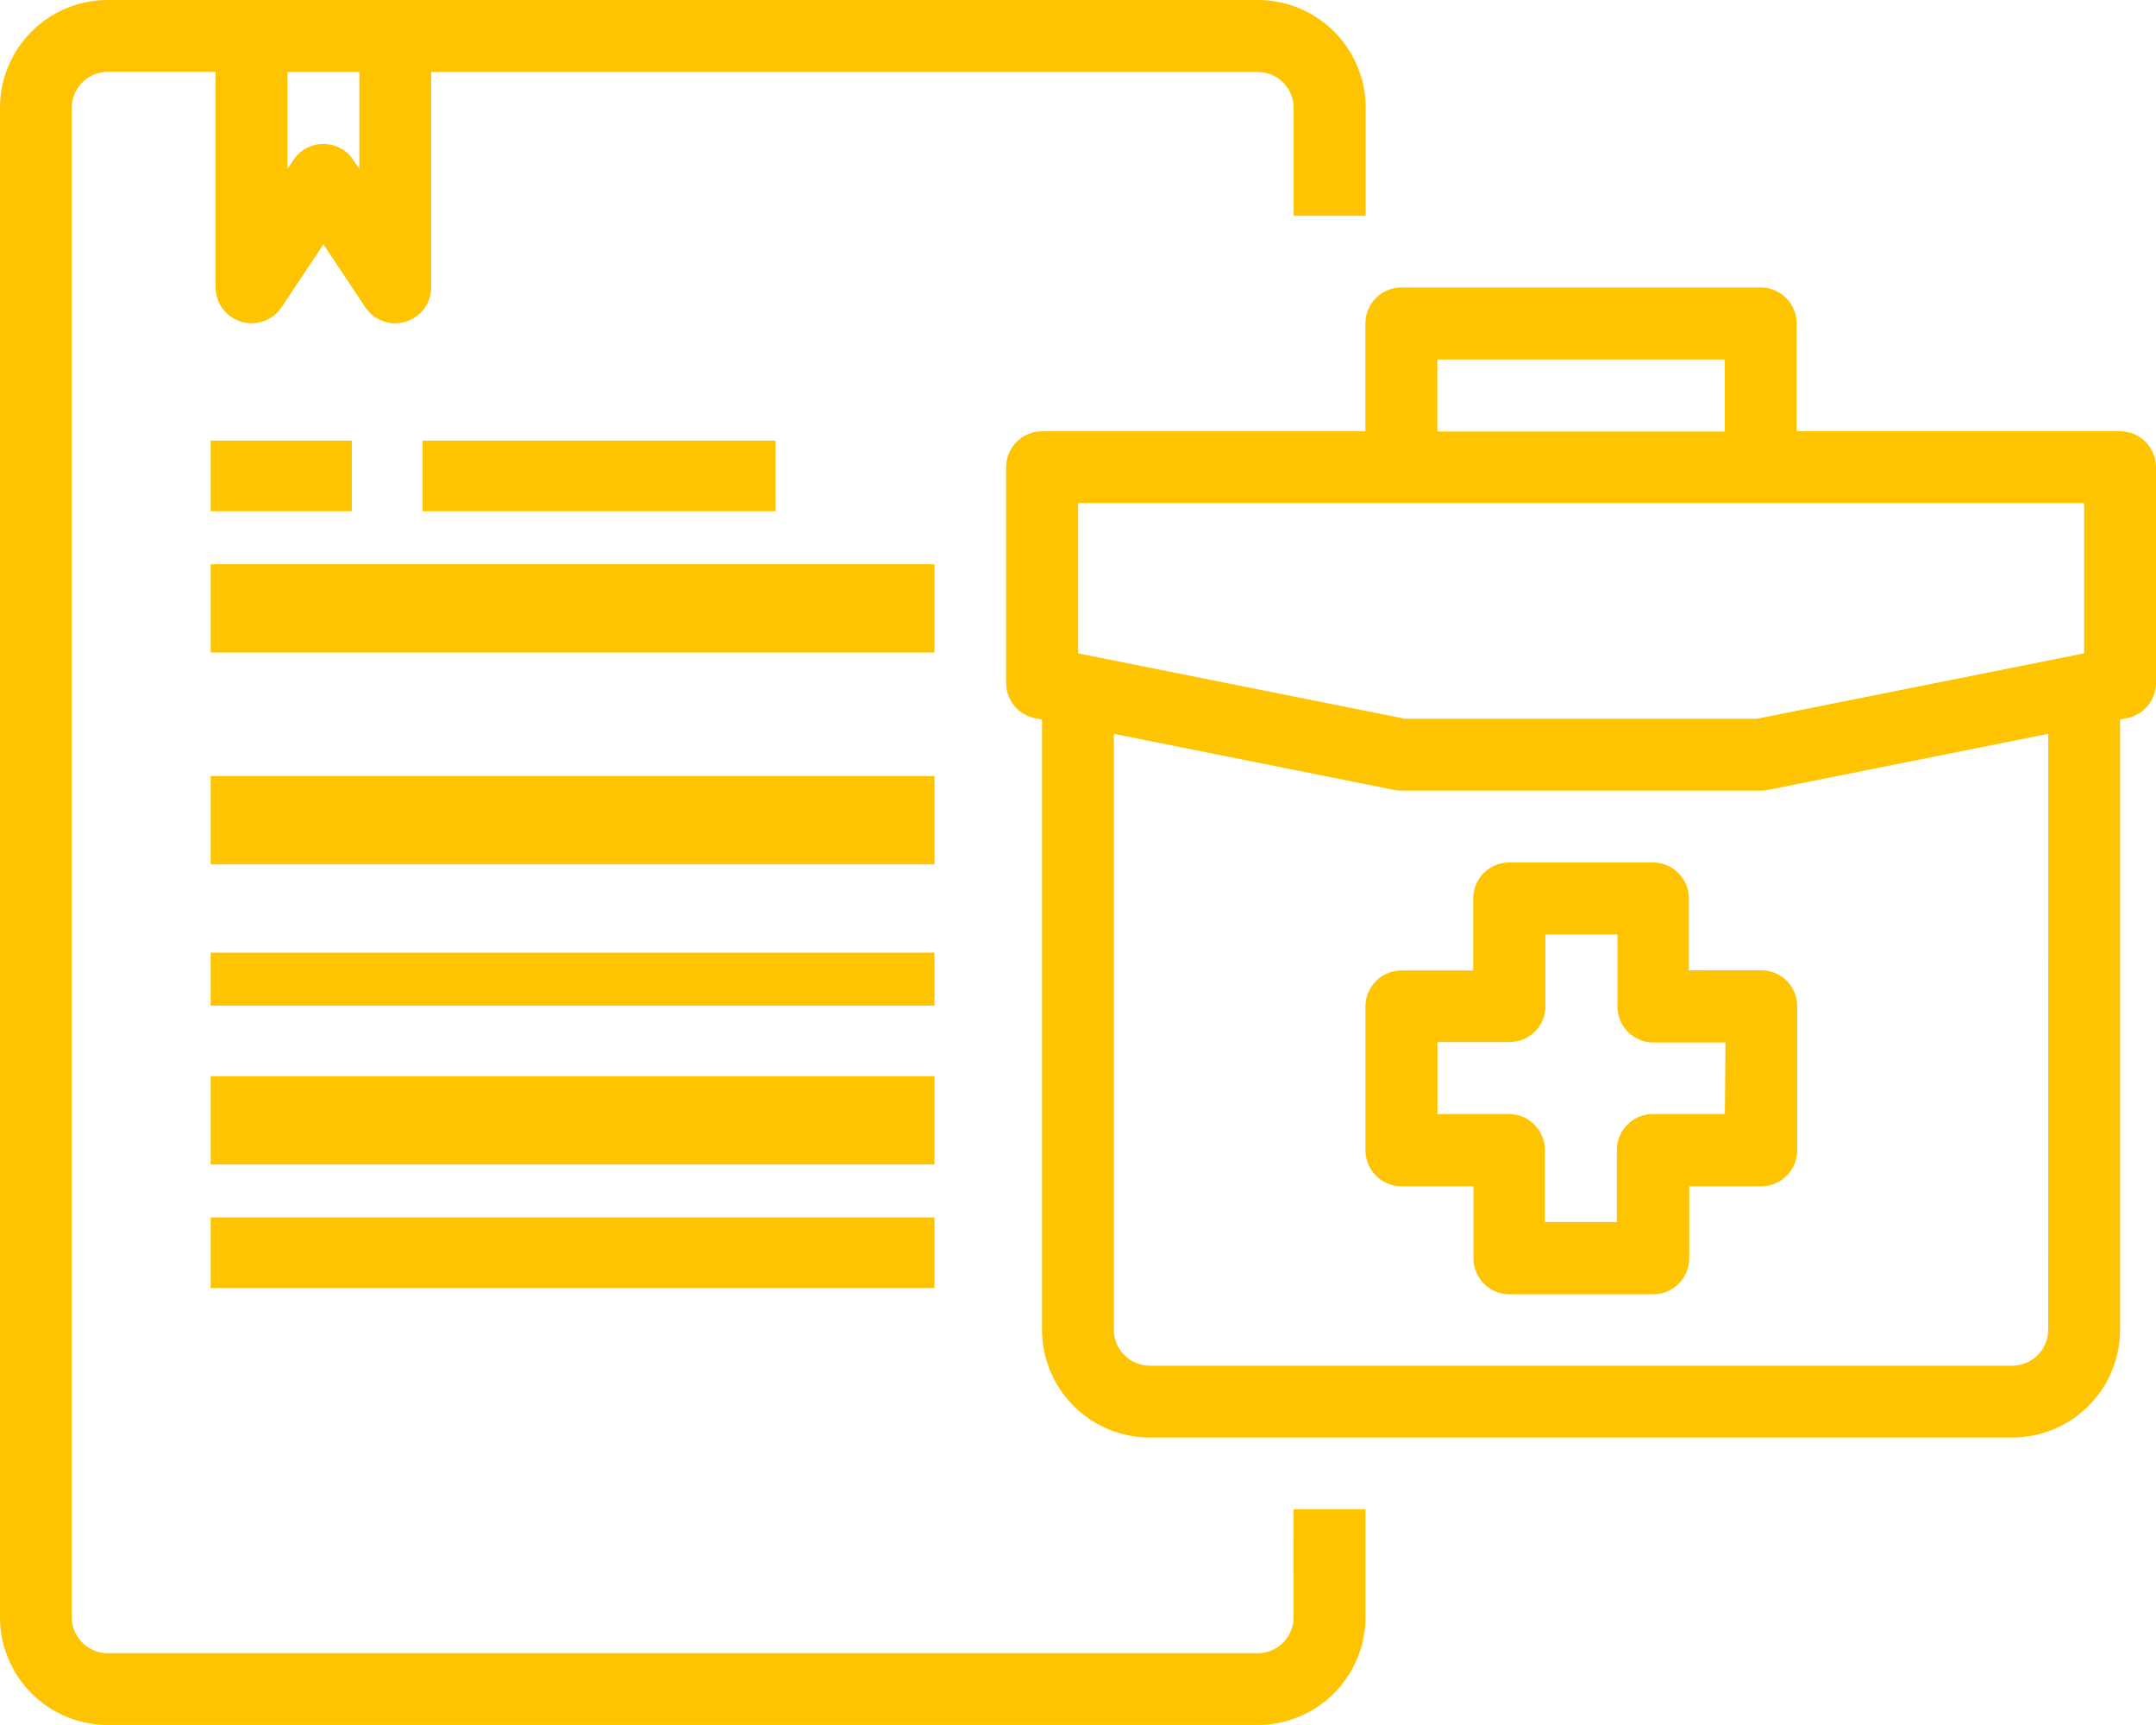 <svg xmlns="http://www.w3.org/2000/svg" width="77.859" height="62.287" viewBox="0 0 77.859 62.287">
    <defs>
        <style>
            .prefix__cls-1{fill:#ffc401}
        </style>
    </defs>
    <g id="prefix__Medical_Research" data-name="Medical Research">
        <path id="prefix__Path_4146" d="M48.715 66.394a1.3 1.3 0 01-1.3 1.3H5.893a1.3 1.3 0 01-1.3-1.3v-54.5a1.3 1.3 0 011.3-1.3h3.893v7.786a1.3 1.3 0 002.377.72l1.516-2.277 1.515 2.277a1.3 1.3 0 002.377-.716V10.6h29.847a1.3 1.3 0 011.3 1.3v3.893h2.6v-3.9A3.893 3.893 0 0047.418 8H5.893A3.893 3.893 0 002 11.893v54.5a3.893 3.893 0 003.893 3.893h41.525a3.893 3.893 0 003.893-3.893V62.5h-2.6zM14.976 10.6v3.5l-.218-.327a1.3 1.3 0 00-2.159 0l-.218.327v-3.5z" class="prefix__cls-1" data-name="Path 4146" transform="translate(-2 -8)"/>
        <path id="prefix__Rectangle_638" d="M0 0H5.1V2.55H0z" class="prefix__cls-1" data-name="Rectangle 638" transform="translate(7.608 15.91)"/>
        <path id="prefix__Rectangle_639" d="M0 0H12.75V2.55H0z" class="prefix__cls-1" data-name="Rectangle 639" transform="translate(15.258 15.91)"/>
        <path id="prefix__Rectangle_640" d="M0 0H26.138V3.188H0z" class="prefix__cls-1" data-name="Rectangle 640" transform="translate(7.608 20.373)"/>
        <path id="prefix__Rectangle_641" d="M0 0H26.138V3.188H0z" class="prefix__cls-1" data-name="Rectangle 641" transform="translate(7.608 28.023)"/>
        <path id="prefix__Rectangle_642" d="M0 0H26.138V1.913H0z" class="prefix__cls-1" data-name="Rectangle 642" transform="translate(7.608 34.398)"/>
        <path id="prefix__Rectangle_643" d="M0 0H26.138V3.188H0z" class="prefix__cls-1" data-name="Rectangle 643" transform="translate(7.608 38.86)"/>
        <path id="prefix__Rectangle_644" d="M0 0H26.138V2.55H0z" class="prefix__cls-1" data-name="Rectangle 644" transform="translate(7.608 43.96)"/>
        <path id="prefix__Path_4147" d="M70.227 21.191H58.548V17.3a1.3 1.3 0 00-1.3-1.3H44.274a1.3 1.3 0 00-1.3 1.3v3.893H31.3a1.3 1.3 0 00-1.3 1.3v7.786a1.3 1.3 0 001.038 1.272l.259.052v22.029a3.893 3.893 0 003.893 3.893h31.144a3.893 3.893 0 003.893-3.893V31.6l.26-.052a1.3 1.3 0 001.038-1.272v-7.788a1.3 1.3 0 00-1.298-1.297zM45.572 18.6h10.381v2.6H45.572zM32.6 23.786h36.329v5.425l-11.809 2.36H44.4l-11.8-2.36zm35.032 29.846a1.3 1.3 0 01-1.3 1.3H35.191a1.3 1.3 0 01-1.3-1.3V32.117l10.122 2.024a1.3 1.3 0 00.26.026h12.978a1.3 1.3 0 00.26-.026l10.122-2.024z" class="prefix__cls-1" data-name="Path 4147" transform="translate(6.334 -5.619)"/>
        <path id="prefix__Path_4148" d="M51.679 35.893V33.3a1.3 1.3 0 00-1.3-1.3h-5.188a1.3 1.3 0 00-1.3 1.3v2.6H41.3a1.3 1.3 0 00-1.3 1.3v5.191a1.3 1.3 0 001.3 1.3h2.6v2.6a1.3 1.3 0 001.3 1.3h5.191a1.3 1.3 0 001.3-1.3v-2.6h2.6a1.3 1.3 0 001.3-1.3v-5.2a1.3 1.3 0 00-1.3-1.3zm1.3 5.191h-2.6a1.3 1.3 0 00-1.3 1.3v2.6h-2.6v-2.6a1.3 1.3 0 00-1.3-1.3H42.6v-2.6h2.6a1.3 1.3 0 001.3-1.3V34.6h2.6v2.6a1.3 1.3 0 001.3 1.3H53z" class="prefix__cls-1" data-name="Path 4148" transform="translate(9.311 -.857)"/>
    </g>
</svg>
